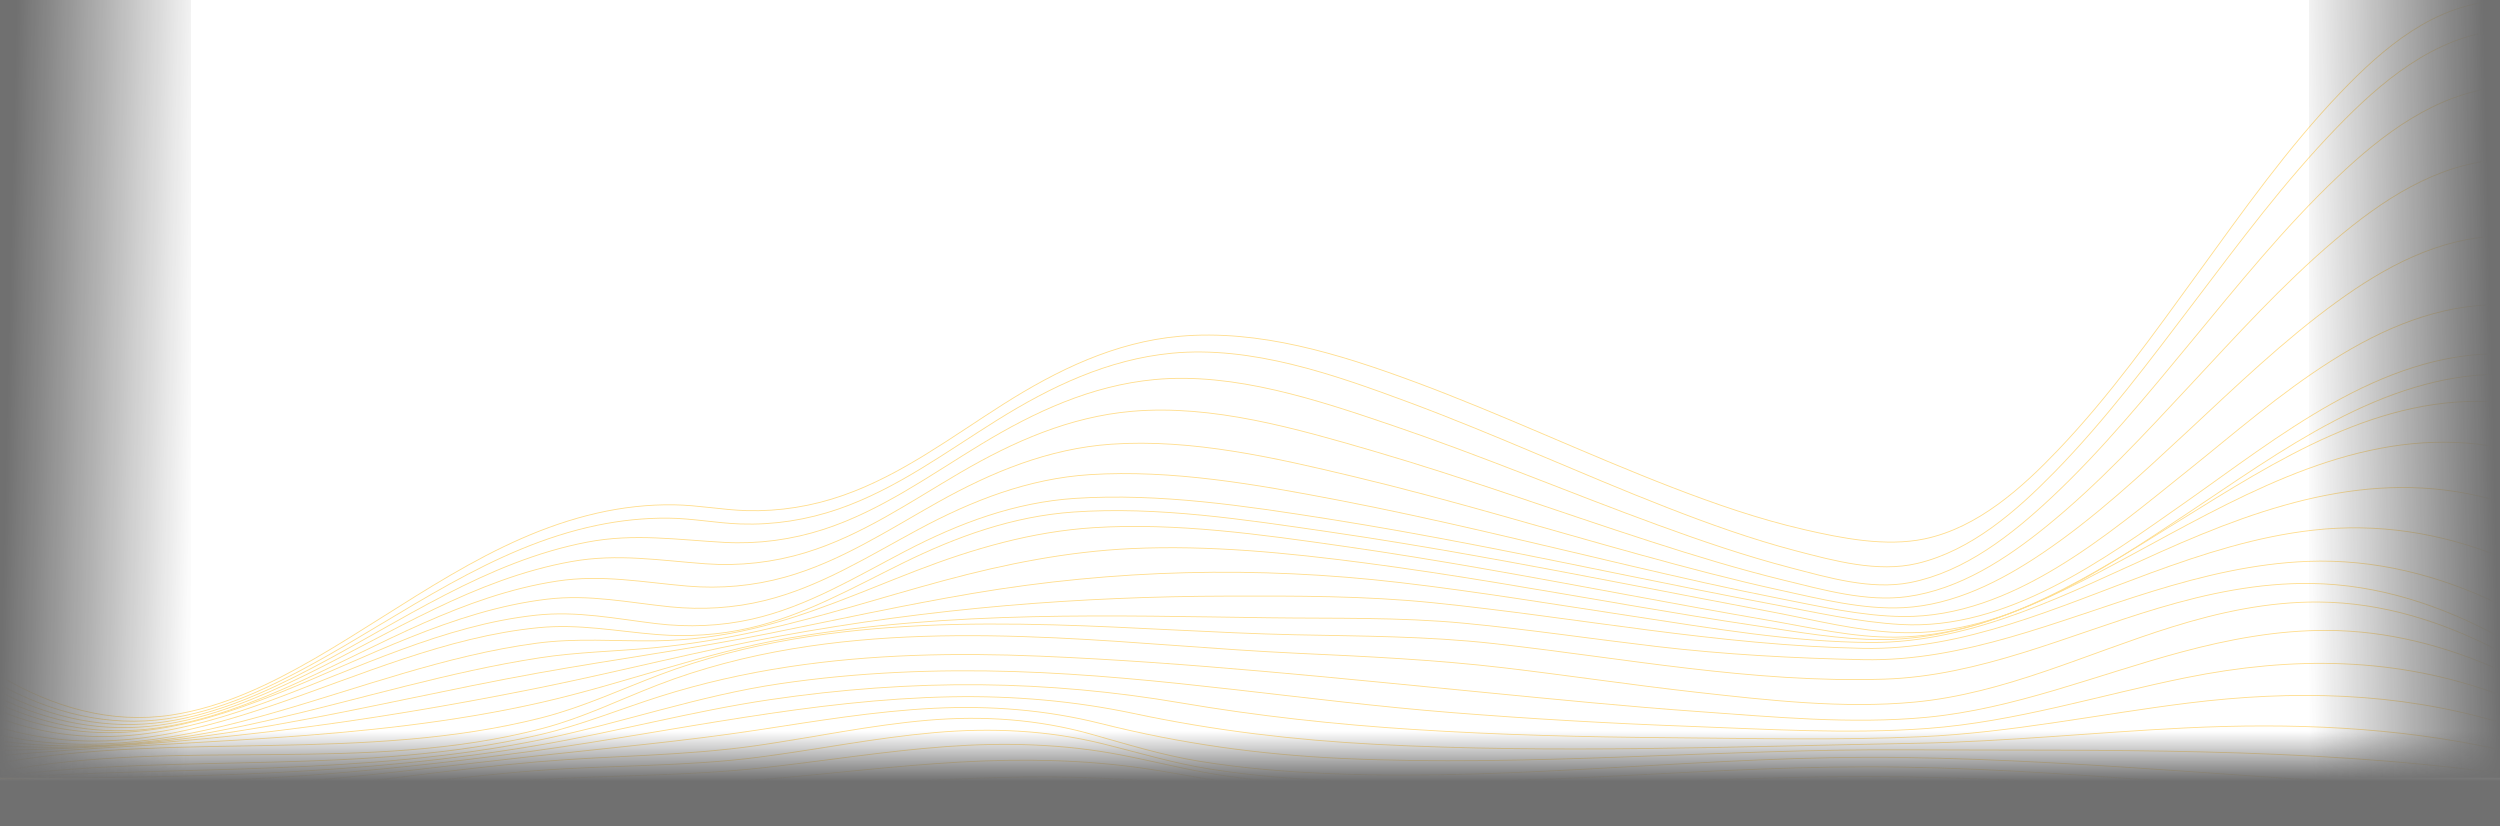 <svg width="1440" height="476" viewBox="0 0 1440 476" fill="none" xmlns="http://www.w3.org/2000/svg">
<g opacity="0.6" clip-path="url(#clip0_19_253)">
<path d="M0.258 475.348C192.547 475.714 384.841 475.291 577.131 475.225C750.161 475.163 923.191 475.392 1096.22 475.34C1210.73 475.304 1325.24 475.392 1439.75 475.348" stroke="#FFC640" stroke-width="0.5" stroke-miterlimit="10"/>
<path d="M0.258 470.834C102.659 474.419 205.06 470.759 307.469 469.874C396.709 469.103 485.927 467.636 575.166 466.795C658.685 466.007 741.947 471.191 825.43 471.715C915.697 472.279 1005.96 469.913 1096.22 469.671C1210.73 469.363 1325.24 471.495 1439.75 470.988" stroke="#FFC640" stroke-width="0.5" stroke-miterlimit="10"/>
<path d="M0.258 467.857C102.699 474.362 205.073 466.817 307.509 464.637C353.785 463.65 400.038 463.998 446.305 462.29C487.362 460.77 528.402 458.634 569.481 457.709C609.449 456.806 649.471 457.119 689.355 460.026C731.888 463.122 774.101 466.571 816.789 467.196C909.94 468.561 1003.07 464.117 1096.22 464.095C1210.75 464.069 1325.22 468.804 1439.75 468.385" stroke="#FFC640" stroke-width="0.5" stroke-miterlimit="10"/>
<path d="M0.258 465.751C102.805 474.908 205.068 463.254 307.554 459.519C353.154 457.859 398.714 458.264 444.291 455.516C483.366 453.159 522.388 449.83 561.511 448.306C599.577 446.826 637.737 447.227 675.629 451.367C719.051 456.106 761.739 461.277 805.513 462.316C902.433 464.619 999.304 458.066 1096.23 458.55C1210.79 459.119 1325.19 466.773 1439.76 466.764" stroke="#FFC640" stroke-width="0.5" stroke-miterlimit="10"/>
<path d="M0.258 463.862C102.992 475.595 205.051 459.788 307.594 454.437C352.407 452.098 397.167 452.604 441.922 448.773C478.841 445.61 515.649 441.092 552.657 438.978C588.661 436.921 624.798 437.484 660.508 442.823C681.283 445.928 701.743 450.358 722.651 452.723C746.085 455.37 769.647 456.775 793.214 457.52C894.255 460.713 995.184 451.917 1096.22 453.019C1210.83 454.265 1325.11 464.919 1439.75 465.395" stroke="#FFC640" stroke-width="0.5" stroke-miterlimit="10"/>
<path d="M0.258 461.541C103.757 476.031 206.051 455.925 309.221 449.187C352.385 446.368 395.478 447.055 438.544 442.338C473.97 438.458 509.2 432.688 544.754 430.054C578.718 427.54 612.814 428.438 646.302 434.974C667.059 439.026 687.332 444.377 708.343 447.262C732.448 450.57 756.761 452.296 781.07 453.212C885.72 457.15 990.157 445.923 1094.78 447.443C1209.94 449.116 1324.56 462.717 1439.75 463.532" stroke="#FFC640" stroke-width="0.5" stroke-miterlimit="10"/>
<path d="M0.258 458.132C103.997 475.599 205.966 451.776 309.256 443.866C351.985 440.594 394.629 441.673 437.22 436.119C470.978 431.719 504.448 424.963 538.389 421.973C570.877 419.11 603.427 420.576 635.154 428.407C655.854 433.516 675.896 439.66 697.044 442.999C721.727 446.897 746.698 448.852 771.656 449.856C879.515 454.19 986.983 440.171 1094.78 441.836C1210.01 443.615 1324.48 459.682 1439.75 460.431" stroke="#FFC640" stroke-width="0.5" stroke-miterlimit="10"/>
<path d="M0.258 453.186C104.094 471.627 206.104 447.791 309.452 438.828C351.78 435.155 394.033 435.525 436.18 429.416C469.018 424.655 501.599 417.647 534.7 414.838C566.365 412.146 597.991 414.296 628.634 422.928C649.329 428.76 669.375 434.978 690.697 438.467C715.749 442.563 741.12 444.597 766.473 445.628C876.164 450.085 985.339 434.785 1094.94 436.295C1210.11 437.885 1324.7 451.204 1439.76 455.212" stroke="#FFC640" stroke-width="0.5" stroke-miterlimit="10"/>
<path d="M0.258 449.812C104.063 462.505 206.958 446.637 310.047 435.322C352.083 430.706 394.011 426.936 435.842 420.572C469.725 415.414 503.666 409.667 537.954 407.967C570.317 406.359 602.689 408.865 634.145 416.784C680.016 428.337 725.687 434.683 773.016 436.855C881.302 441.827 989.428 431.301 1097.7 431.891C1211.96 432.512 1326.22 430.006 1439.76 445.417" stroke="#FFC640" stroke-width="0.5" stroke-miterlimit="10"/>
<path d="M0.258 448.5C103.757 454.824 207.149 446.46 309.656 432.243C388.997 421.241 467.92 402.792 548.324 401.352C583.571 400.717 618.819 403.695 653.311 411.023C699.28 420.797 745.445 426.284 792.409 428.738C895.85 434.137 999.971 429.98 1103.48 428.139C1155.36 427.214 1207 421.805 1258.8 419.29C1319.63 416.335 1380.15 418.612 1439.76 431.768" stroke="#FFC640" stroke-width="0.5" stroke-miterlimit="10"/>
<path d="M0.258 448.275C104.25 447.936 209.056 446.672 311.79 428.958C355.914 421.351 399.1 409.574 443.442 403.021C483.771 397.062 524.548 393.992 565.33 394.428C603.804 394.842 642.213 398.383 680.132 404.857C724.638 412.455 769.376 417.308 814.447 420.193C863.492 423.333 912.647 424.518 961.79 424.923C1009.99 425.32 1058.59 426.478 1106.74 424.346C1158.39 422.061 1209.08 411.341 1260.27 404.976C1320.92 397.441 1380.84 398.577 1439.75 416.08" stroke="#FFC640" stroke-width="0.5" stroke-miterlimit="10"/>
<path d="M0.258 448.16C103.966 441.074 209.629 447.029 311.954 425.985C358.225 416.467 402.447 400.678 449.403 393.794C494.105 387.24 539.398 385.399 584.536 386.822C668.82 389.478 752.33 403.8 836.338 410.46C881.498 414.04 926.738 416.67 972.013 418.326C1017.68 419.995 1064.55 422.968 1110.17 419.594C1160.93 415.837 1209.63 400.343 1259.27 390.319C1320.59 377.934 1380.57 378.255 1439.75 400.193" stroke="#FFC640" stroke-width="0.5" stroke-miterlimit="10"/>
<path d="M0.258 447.178C103.579 433.595 210.176 447.02 312.137 422.919C335.454 417.41 357.296 408.394 380.05 401.167C404.301 393.463 429.214 387.883 454.377 384.065C502.115 376.824 550.608 375.921 598.786 377.934C684.639 381.519 770.74 390.662 856.251 398.956C896.819 402.893 937.379 406.958 978.04 409.847C1021.24 412.917 1066.39 417.269 1109.6 413.182C1160.22 408.394 1207.52 388.773 1256.2 375.657C1283.63 368.266 1311.8 362.994 1340.33 363.109C1375.06 363.254 1408.21 371.882 1439.75 385.915" stroke="#FFC640" stroke-width="0.5" stroke-miterlimit="10"/>
<path d="M0.258 444.351C103.325 424.769 211.029 446.342 312.852 419.471C335.957 413.375 356.816 403.047 378.974 394.494C403.941 384.853 429.988 378.15 456.39 373.728C506.306 365.364 557.213 365.073 607.658 367.386C654.325 369.526 700.836 374.155 747.498 376.3C787.173 378.128 826.532 379.977 866.007 384.628C903.042 388.993 939.921 394.565 976.982 398.713C1018.15 403.32 1061.45 408.302 1102.84 404.404C1154.65 399.524 1202.05 376.397 1251.12 361.114C1278.4 352.614 1306.61 346.58 1335.34 346.765C1372.41 347.007 1407.17 358.123 1439.76 375.106" stroke="#FFC640" stroke-width="0.5" stroke-miterlimit="10"/>
<path d="M0.258 439.352C103.165 421.422 210.278 439.295 311.937 413.433C335.739 407.377 357.403 397.159 380.263 388.566C405.083 379.237 430.881 372.618 457.026 368.121C506.426 359.625 556.804 358.586 606.814 359.916C653.311 361.153 699.72 364.637 746.223 365.633C784.293 366.447 821.839 366.425 859.762 370.627C934.916 378.96 1009.18 393.56 1085.2 391.195C1140.33 389.478 1191.12 365.835 1243.12 350.319C1271.72 341.788 1301.2 335.653 1331.2 336.08C1369.9 336.635 1406.02 348.645 1439.75 366.897" stroke="#FFC640" stroke-width="0.5" stroke-miterlimit="10"/>
<path d="M0.258 435.251C103.926 425.637 209.758 427.799 311.728 404.611C359.719 393.697 405.332 376 454.057 367.61C500.546 359.607 547.719 356.313 594.848 355.225C640.266 354.181 685.688 355.23 731.101 355.842C768.745 356.348 805.864 355.41 843.441 358.987C880.329 362.497 916.972 368.015 953.767 372.336C993.526 377.009 1033.36 379.18 1073.36 379.977C1131.38 381.131 1185.54 357.308 1239.9 340.568C1268.87 331.649 1298.55 324.558 1328.98 323.364C1367.9 321.836 1404.89 331.314 1439.75 348.09" stroke="#FFC640" stroke-width="0.5" stroke-miterlimit="10"/>
<path d="M0.258 432.155C104.957 430.631 209.056 416.727 311.545 395.965C357.465 386.663 402.807 374.873 448.914 366.421C492.22 358.48 535.905 352.6 579.784 348.821C622.122 345.179 664.615 343.461 707.112 343.356C746.845 343.254 785.955 343.166 825.563 347.196C908.202 355.604 989.948 371.838 1073.24 373.459C1131.3 374.591 1185.45 349.579 1238.75 330.05C1269.05 318.951 1300.1 309.002 1332.33 305.377C1369.35 301.211 1405.28 306.795 1439.76 320.541" stroke="#FFC640" stroke-width="0.5" stroke-miterlimit="10"/>
<path d="M0.258 429.526C105.886 436.062 207.54 406.038 310.403 387.575C354.825 379.599 399.46 373.666 443.74 364.725C482.575 356.886 521.294 348.399 560.369 341.783C642.079 327.945 724.158 325.941 806.477 335.564C851.313 340.806 895.846 348.205 940.463 354.952C985.548 361.77 1031.99 369.865 1077.71 370.068C1137.03 370.332 1191.49 341.603 1244.17 318.035C1306.78 290.028 1371.32 268.443 1439.75 288.87" stroke="#FFC640" stroke-width="0.5" stroke-miterlimit="10"/>
<path d="M0.258 426.839C107.495 441.633 206.833 394.952 310.772 378.916C332.658 375.538 354.558 375.208 376.552 373.133C397.051 371.195 417.382 367.786 437.477 363.329C473.383 355.366 508.338 343.919 543.817 334.358C579.144 324.835 615.072 317.678 651.716 315.987C696.511 313.922 741.573 318.436 785.937 324.228C837.098 330.909 887.903 339.973 938.748 348.632C963.039 352.768 987.343 356.833 1011.72 360.449C1035.39 363.959 1059.79 368.447 1083.78 368.407C1143.66 368.31 1198.12 335.525 1249.05 308.064C1307.99 276.287 1370.73 244.69 1439.76 257.723" stroke="#FFC640" stroke-width="0.5" stroke-miterlimit="10"/>
<path d="M0.258 423.562C108.321 446.822 204.873 384.36 309.203 370.473C332.094 367.425 354.341 369.389 377.267 369.116C396.478 368.892 415.578 366.417 434.25 361.946C466.574 354.212 496.892 340.616 527.766 328.702C560.667 316.009 594.475 306.201 629.874 303.946C677.576 300.902 726.585 307.901 773.692 314.617C828.359 322.409 882.658 332.512 936.943 342.541C963.981 347.535 991.024 352.547 1018.12 357.194C1042.31 361.343 1067.55 367.315 1092.19 366.998C1152.22 366.227 1206.08 330.376 1255.17 300.004C1310.86 265.554 1371.16 226.144 1439.75 231.72" stroke="#FFC640" stroke-width="0.5" stroke-miterlimit="10"/>
<path d="M0.258 419.167C110.002 451.547 204.242 371.948 310.136 361.545C333.57 359.242 355.314 363.62 378.481 365.496C396.313 366.941 414.271 365.76 431.712 361.761C463.178 354.547 491.229 338.511 519.881 324.395C550.973 309.077 583.305 297.388 618.206 294.939C666.815 291.53 717.158 299.317 765.118 306.293C822.519 314.644 879.546 325.364 936.49 336.313C964.563 341.713 992.615 347.205 1020.71 352.486C1045.01 357.057 1070.28 363.668 1095.07 364.404C1156 366.21 1211.34 327.945 1259.73 295.882C1313.65 260.145 1371.93 215.917 1439.75 215.512" stroke="#FFC640" stroke-width="0.5" stroke-miterlimit="10"/>
<path d="M0.258 413.93C110.268 453.886 202.757 365.901 308.47 354.371C332.538 351.746 354.389 356.379 378.072 359.215C396.496 361.422 415.182 360.695 433.286 356.591C465.165 349.363 493.114 332.217 521.739 317.322C552.466 301.33 584.585 289.275 619.522 287.047C667.904 283.959 717.46 291.402 765.1 298.916C823.039 308.055 880.498 319.938 937.956 331.623C965.732 337.273 993.508 342.924 1021.37 348.121C1045.54 352.631 1070.5 358.361 1095.1 359.718C1156.07 363.083 1211.58 322.448 1258.74 289.354C1312.1 251.909 1370.84 203.316 1439.75 203.752" stroke="#FFC640" stroke-width="0.5" stroke-miterlimit="10"/>
<path d="M0.258 409.57C113.678 456.123 206.544 358.057 315.021 345.135C339.552 342.21 361.795 347.073 385.957 349.53C404.274 351.393 422.765 350.284 440.642 345.866C472.498 337.991 500.341 320.356 528.891 305.007C559.822 288.381 592.306 275.639 627.771 273.393C675.127 270.398 723.58 279.022 769.882 287.892C826.963 298.828 883.382 312.865 939.956 326.086C967.826 332.6 995.744 338.982 1023.84 344.492C1047.36 349.108 1072.17 354.913 1096.25 355.115C1159.24 355.644 1214.43 307.606 1260.51 270.759C1311.6 229.901 1369.82 175.226 1439.76 175.468" stroke="#FFC640" stroke-width="0.5" stroke-miterlimit="10"/>
<path d="M0.258 405.831C28.865 418.564 58.783 423.725 89.978 419.409C118.122 415.516 144.876 405.183 170.59 393.565C219.425 371.499 266.968 342.972 320.804 334.719C346.798 330.733 370.355 335.432 396.082 337.604C414.96 339.198 433.926 337.529 452.172 332.437C483.966 323.567 511.636 305.28 540.096 289.332C571.215 271.896 604.013 258.366 640.052 255.86C686.732 252.614 734.95 263.805 779.999 274.574C835.622 287.87 890.347 304.54 945.455 319.731C972.133 327.086 998.904 334.181 1025.95 340.074C1048.62 345.016 1073.08 351.222 1096.45 350.019C1125.5 348.522 1152.55 334.701 1176.17 318.793C1206.64 298.273 1233.64 273.014 1260.43 248.099C1287.98 222.479 1315.26 196.168 1345.8 174.001C1373.67 153.763 1404.51 137.005 1439.76 135.939" stroke="#FFC640" stroke-width="0.5" stroke-miterlimit="10"/>
<path d="M0.258 402.338C29.136 416.009 59.392 422.047 91.284 417.758C120.696 413.802 148.494 402.21 174.932 389.301C225.039 364.835 273.453 333.367 329.307 323.426C355.843 318.705 380.09 322.845 406.483 324.752C425.93 326.157 445.452 323.981 464.084 318.282C496.381 308.407 524.299 289.033 553.129 272.195C583.749 254.314 616.139 240.066 651.934 236.925C698.347 232.856 746.863 246.91 790.92 259.762C844.77 275.468 897.472 294.714 950.829 311.926C976.213 320.114 1001.76 327.927 1027.69 334.252C1050.18 339.735 1075.13 346.835 1098.42 343.677C1128.74 339.568 1155.76 321.832 1178.92 303.012C1208.84 278.709 1235.1 250.266 1261.28 222.153C1288.1 193.358 1314.67 163.977 1344.74 138.432C1371.98 115.296 1403.05 94.6 1439.75 91.918" stroke="#FFC640" stroke-width="0.5" stroke-miterlimit="10"/>
<path d="M0.258 398.718C30.247 413.758 62.148 420.797 95.658 415.674C125.345 411.133 153.148 398.687 179.506 384.888C230.858 358.013 280.294 323.316 338.344 312.244C365.453 307.073 390.211 310.949 417.28 312.42C436.704 313.472 456.11 310.874 474.583 304.853C507.515 294.115 535.807 273.679 565.081 255.904C595.879 237.199 628.629 222.065 665.019 218.63C710.979 214.296 759.099 230.469 801.966 245.034C853.535 262.559 903.744 283.721 954.887 302.396C980.032 311.574 1005.42 320.264 1031.35 327.029C1053.09 332.702 1077.74 339.969 1100.25 335.556C1131.77 329.376 1158.73 308.038 1181.51 286.716C1210.92 259.194 1236.48 227.835 1262.06 196.882C1288.97 164.325 1315.6 131.138 1346.33 101.986C1372.41 77.247 1402.76 54.023 1439.75 50.17" stroke="#FFC640" stroke-width="0.5" stroke-miterlimit="10"/>
<path d="M0.258 394.604C30.123 410.605 62.206 418.933 96.191 414.023C125.91 409.728 153.628 396.943 179.675 382.655C232.889 353.468 283.334 315.128 344.033 302.558C357.492 299.771 371.133 298.335 384.886 298.454C398.86 298.573 412.537 301.321 426.472 301.801C445.718 302.466 464.827 299.467 482.997 293.182C516.312 281.656 544.79 260.427 574.366 241.973C605.245 222.704 638.181 206.989 674.958 203.457C720.86 199.048 768.331 215.732 810.664 231.424C861.198 250.16 910.127 272.838 960.332 292.389C984.583 301.832 1009.18 310.662 1034.39 317.269C1056.37 323.025 1081.6 329.896 1104.23 324.571C1135.49 317.216 1161.58 294.199 1183.34 271.979C1213 241.7 1238.43 207.536 1263.97 173.869C1290.03 139.529 1315.85 104.651 1345.9 73.579C1371.36 47.25 1401.75 21.321 1439.75 17.446" stroke="#FFC640" stroke-width="0.5" stroke-miterlimit="10"/>
<path d="M0.258 389.618C30.55 407.244 63.579 417.211 98.867 411.847C128.341 407.368 155.455 394.217 180.986 379.489C233.769 349.046 283.263 309.363 343.993 295.547C358.488 292.248 373.369 290.557 388.246 290.777C402.225 290.984 415.938 293.697 429.886 294.111C448.959 294.679 467.88 291.579 485.847 285.254C519.548 273.393 548.235 251.614 578.082 232.724C609.045 213.129 642.159 197.071 679.243 193.724C725.229 189.57 771.358 203.893 813.918 219.617C864.407 238.264 913.047 261.413 963.248 280.779C987.943 290.306 1013.08 299.013 1038.92 304.976C1060.87 310.041 1086.12 315.084 1108.54 310.403C1139.23 303.994 1164.62 281.035 1185.5 259.158C1215.42 227.8 1240.64 192.217 1266.05 157.278C1291.95 121.665 1317.55 85.285 1348.1 53.363C1372.7 27.659 1402.38 2.167 1439.76 0.511" stroke="#FFC640" stroke-width="0.5" stroke-miterlimit="10"/>
<rect y="421" width="1440" height="93" fill="url(#paint0_linear_19_253)"/>
<rect x="1330" y="-21" width="110" height="469" fill="url(#paint1_linear_19_253)"/>
<rect width="110" height="469" transform="matrix(-1 0 0 1 110 -21)" fill="url(#paint2_linear_19_253)"/>
</g>
<defs>
<linearGradient id="paint0_linear_19_253" x1="720" y1="421" x2="720" y2="486.239" gradientUnits="userSpaceOnUse">
<stop stop-color="#111111" stop-opacity="0"/>
<stop offset="0.443" stop-color="#111111"/>
</linearGradient>
<linearGradient id="paint1_linear_19_253" x1="1435" y1="202.5" x2="1324.78" y2="205.095" gradientUnits="userSpaceOnUse">
<stop stop-color="#111111"/>
<stop offset="1" stop-color="#111111" stop-opacity="0"/>
</linearGradient>
<linearGradient id="paint2_linear_19_253" x1="105" y1="223.5" x2="-5.225" y2="226.095" gradientUnits="userSpaceOnUse">
<stop stop-color="#111111"/>
<stop offset="1" stop-color="#111111" stop-opacity="0"/>
</linearGradient>
<clipPath id="clip0_19_253">
<rect width="1440" height="476" fill="white" transform="matrix(1 8.74228e-08 8.74228e-08 -1 0 476)"/>
</clipPath>
</defs>
</svg>
